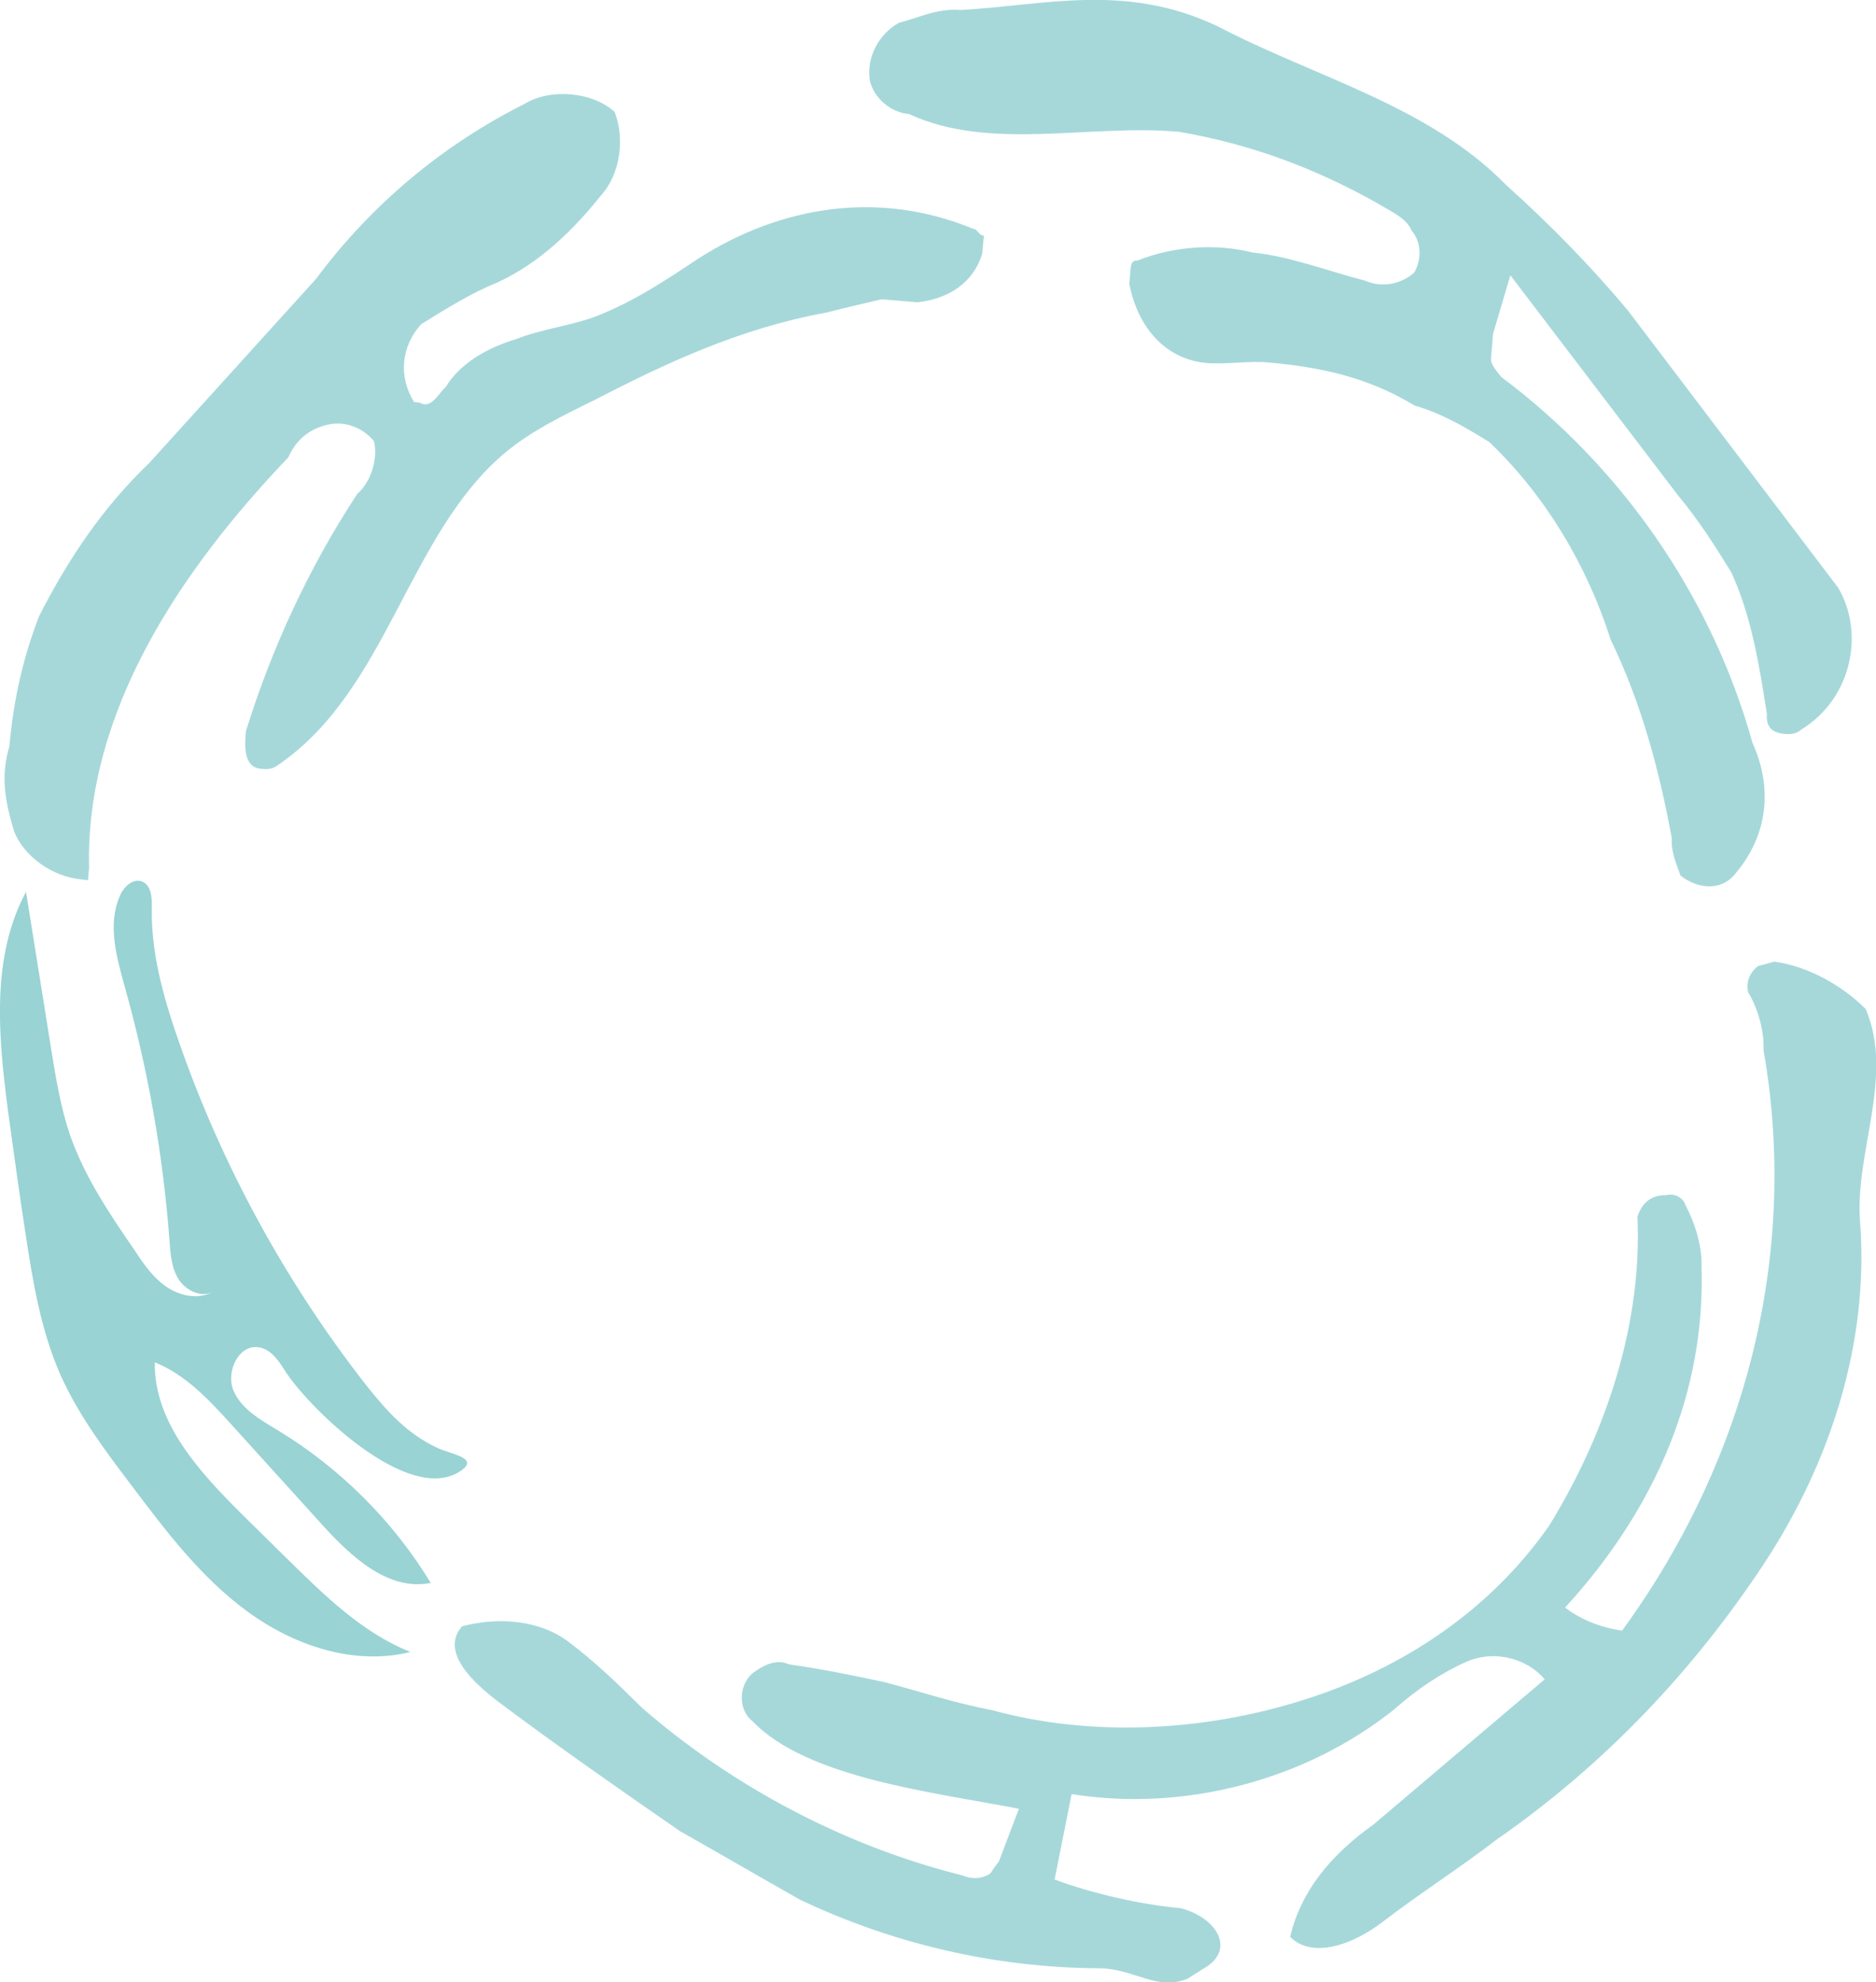 <?xml version="1.0" encoding="utf-8"?>
<!-- Generator: Adobe Illustrator 19.2.1, SVG Export Plug-In . SVG Version: 6.00 Build 0)  -->
<svg version="1.1" id="Layer_1" xmlns="http://www.w3.org/2000/svg" xmlns:xlink="http://www.w3.org/1999/xlink" x="0px" y="0px"
	 viewBox="0 0 562.3 594.1" enable-background="new 0 0 562.3 594.1" xml:space="preserve">
<g>
	<path fill="#A6D8DA" d="M178.2,119.9c-9.4,4.6-18.9,9.2-26.7,15.7c-29.3,24.5-35.2,71-67.9,93.5c-2,1.6-3.7,1.5-5.5,1.3
		c-5.4-0.5-4.7-7.7-4.4-11.2c7.6-24.6,18.8-49,33.4-71.2c3.9-3.3,6.3-10.3,5-15.8c-3.3-3.9-8.5-6.2-14-4.9
		c-5.5,1.3-9.4,4.6-11.7,9.8c-31.9,33.4-60.9,76-59.7,123.1c-0.2,1.8-0.2,1.8-0.3,3.6l-1.8-0.2c-9-0.8-17.5-7-20.4-14.5
		c-2.8-9.3-4-16.6-1.4-25.4c1.3-14.4,4.2-26.8,8.9-39c8.8-17.3,19.2-32.7,33-45.9l50.1-55.3c16.4-22.1,37.9-40.1,62.5-52.4
		c7.7-4.7,20.2-3.6,26.9,2.4c3,7.5,2,18.3-4,25c-8.1,10.1-18,20.1-31.2,26.2c-7.5,3-15.1,7.7-22.8,12.5c-6,6.7-6.8,15.7-2.1,23.3
		l1.8,0.2c3.4,2.1,5.7-3.1,7.7-4.7c4.2-6.9,11.9-11.6,21.2-14.4c7.5-3,16.6-4,24.1-6.9c11.2-4.4,20.8-10.8,30.4-17.2
		c24.9-15.9,54.2-20.5,82.2-9c1.8,0.2,1.6,2,3.4,2.1c-0.2,1.8-0.3,3.6-0.5,5.4c-2.6,8.8-10.2,13.6-19.4,14.6
		c-3.6-0.3-7.2-0.6-10.8-0.9c-5.5,1.3-11.1,2.6-16.6,4C221.7,98.4,199,109.1,178.2,119.9z"/>
	<path fill="#A6D8DA" d="M287.9,3c-7.2-0.6-12.9,2.5-18.4,3.8c-5.7,3.1-9.9,10-8.8,17.3c1.3,5.5,6.4,9.6,11.8,10.1
		c24.3,11.2,54,2.9,80.9,5.3c21.4,3.7,40.6,10.8,59.6,21.5c3.4,2.1,8.7,4.4,10.1,8.1c3.3,3.9,2.8,9.3,0.7,12.7
		c-3.9,3.3-9.4,4.6-14.7,2.3c-10.6-2.7-22.8-7.4-33.6-8.4c-10.6-2.7-23.3-2.1-34.6,2.4c-1.8-0.2-2,1.6-2.1,3.4c0,0-0.2,1.8-0.3,3.6
		c2.5,12.9,10.7,22.6,23.2,23.7c5.4,0.5,12.7-0.7,18.1-0.2c16.1,1.4,30.3,4.5,44.1,12.9c8.8,2.6,15.7,6.8,22.5,11
		c16.7,15.9,29.3,36.9,36.4,59.3c9.2,18.9,14.6,39.3,18.3,59.5c-0.3,3.6,1.2,7.3,2.6,11.1c5.1,4.1,12.2,4.7,16.3-0.4
		c10.1-11.8,11.3-26.1,5.3-39.3c-12.4-44.5-39.7-83.1-75.3-109.7c-1.6-2-3.3-3.9-3.1-5.7s0.3-3.6,0.6-7.2l5.2-17.6l50.2,65.9
		c6.5,7.8,11.3,15.5,16,23.1c6.1,13.2,8.4,27.9,10.7,42.5c-0.3,3.6,1.3,5.5,4.9,5.9c1.8,0.2,3.6,0.3,5.5-1.3l0,0
		c15.3-9.5,18.8-29.1,11-42.4l0,0L487.9,93c-11.5-13.7-23.1-25.5-36.5-37.6C428.2,31.7,394.6,23.3,365.2,8
		C337.5-5.3,313.4,1.6,287.9,3z"/>
	<path fill="#A6D8DA" d="M225.6,515.9c-4.2-3.2-4.4-10.3-0.3-14.2c2.8-2.2,7.2-4.8,11.1-2.9c10.6,1.5,19.5,3.4,28.5,5.3
		c10.9,2.8,20.2,6.1,32.7,8.5c29.2,8,62.7,6.4,92.4-2.9c31.3-9.7,57.1-27.8,74.3-52.4c17.8-28.9,27.9-61.6,26.5-92.6
		c0.9-3.1,3.3-6.6,8.5-6.5c3.2-0.8,5.5,1.4,5.8,2.8c3.3,6.3,5.1,12.9,4.9,18.7c1.2,36.8-13.3,72-40.9,102.1c4.2,3.2,10,5.9,17.1,6.9
		c38.6-53,52.7-115.2,42.4-173.9c0.2-5.8-1.6-12.4-4.6-17.4c-0.7-2.7,0.2-5.8,3-7.9c1.6-0.4,3.2-0.8,4.8-1.3
		c10.6,1.5,20.6,7.4,27.4,14.2c8.8,20.5-3.7,43.8-1.6,64.7c2.4,35-8.5,70.7-29.1,101.9c-20.6,31.1-47,59.5-80,82.4
		c-11.3,8.7-22.9,16-34.2,24.7c-8.5,6.5-20.8,11.2-27.6,4.4c3.2-13.7,12.2-24.6,25-33.7l51.3-43.5c-4.9-5.8-14.3-9.1-23.4-5.3
		c-7.6,3.4-14.8,8.2-21.7,14.3c-26.6,21.3-63,30.8-96.7,25.4l-5.1,25.6c11.3,4.2,25.7,7.5,37.8,8.6c10.9,2.8,16.9,12.7,6.5,18.3
		L356,593c-9.2,3.8-16-2.9-26.2-3.1c-32.2-0.1-63-7.7-90.1-20.6c-12-6.8-23.9-13.7-35.9-20.5c-16.5-11.4-37.3-25.9-54.2-38.6
		c-8.4-6.3-17.6-15.4-11.1-22.8c11.1-2.9,23.2-1.8,31.7,4.5c8.4,6.3,15.3,13.1,22.2,19.9c26.4,23,60,41.3,96.2,50.3
		c1.9,0.9,5.5,1.4,8.3-0.7c1.2-1.8,1.2-1.8,2.5-3.5l6-15.8C280.3,537.2,242,533,225.6,515.9z"/>
	<path fill="#99D3D4" d="M109.8,415.2C85.4,384,66.2,348.7,53.3,311.3c-4.4-12.7-8.1-26-7.8-39.4c0.1-2.9-0.2-6.6-2.9-7.7
		c-2.8-1.1-5.7,1.7-6.8,4.6c-3.6,8.6-0.8,18.3,1.7,27.3c6.9,24.7,11.4,50.1,13.3,75.7c0.3,4.1,0.6,8.3,2.8,11.7
		c2.2,3.4,7,5.6,10.4,3.5c-4.2,2.6-9.8,1.5-13.9-1.2c-4.1-2.7-7-6.9-9.7-11c-7.5-10.9-15-22-19.4-34.6c-2.8-8.2-4.2-16.8-5.6-25.4
		c-2.5-15.8-5.1-31.7-7.6-47.5c-10.5,19.5-8.3,43-5.5,64.9C4,344.6,5.7,357,7.6,369.4c2.2,14.5,4.6,29.2,10.5,42.6
		c5.3,11.9,13.2,22.5,21.1,32.9c10.4,13.8,21,27.9,35,38.1c13.9,10.2,32,16.3,48.8,12.1c-14.3-5.7-25.6-16.8-36.6-27.6
		c-4.5-4.4-9-8.9-13.5-13.3c-12.9-12.8-26.8-27.7-26.5-45.9c9.3,3.7,16.4,11.4,23.1,18.8c9,9.9,18,19.9,27,29.8
		c8.7,9.6,19.9,20.1,32.6,17.5c-11.3-18.6-27.1-34.3-45.6-45.6c-5.3-3.2-11.1-6.4-13.5-12c-2.4-5.6,1.5-14,7.6-13
		c3.8,0.6,6.1,4.3,8.2,7.6c7.2,10.9,36.2,39.2,51.7,29.8c6.8-4.1-1.8-5.2-6.3-7.2C122,429.7,116.1,423.1,109.8,415.2z"/>
</g>
</svg>
